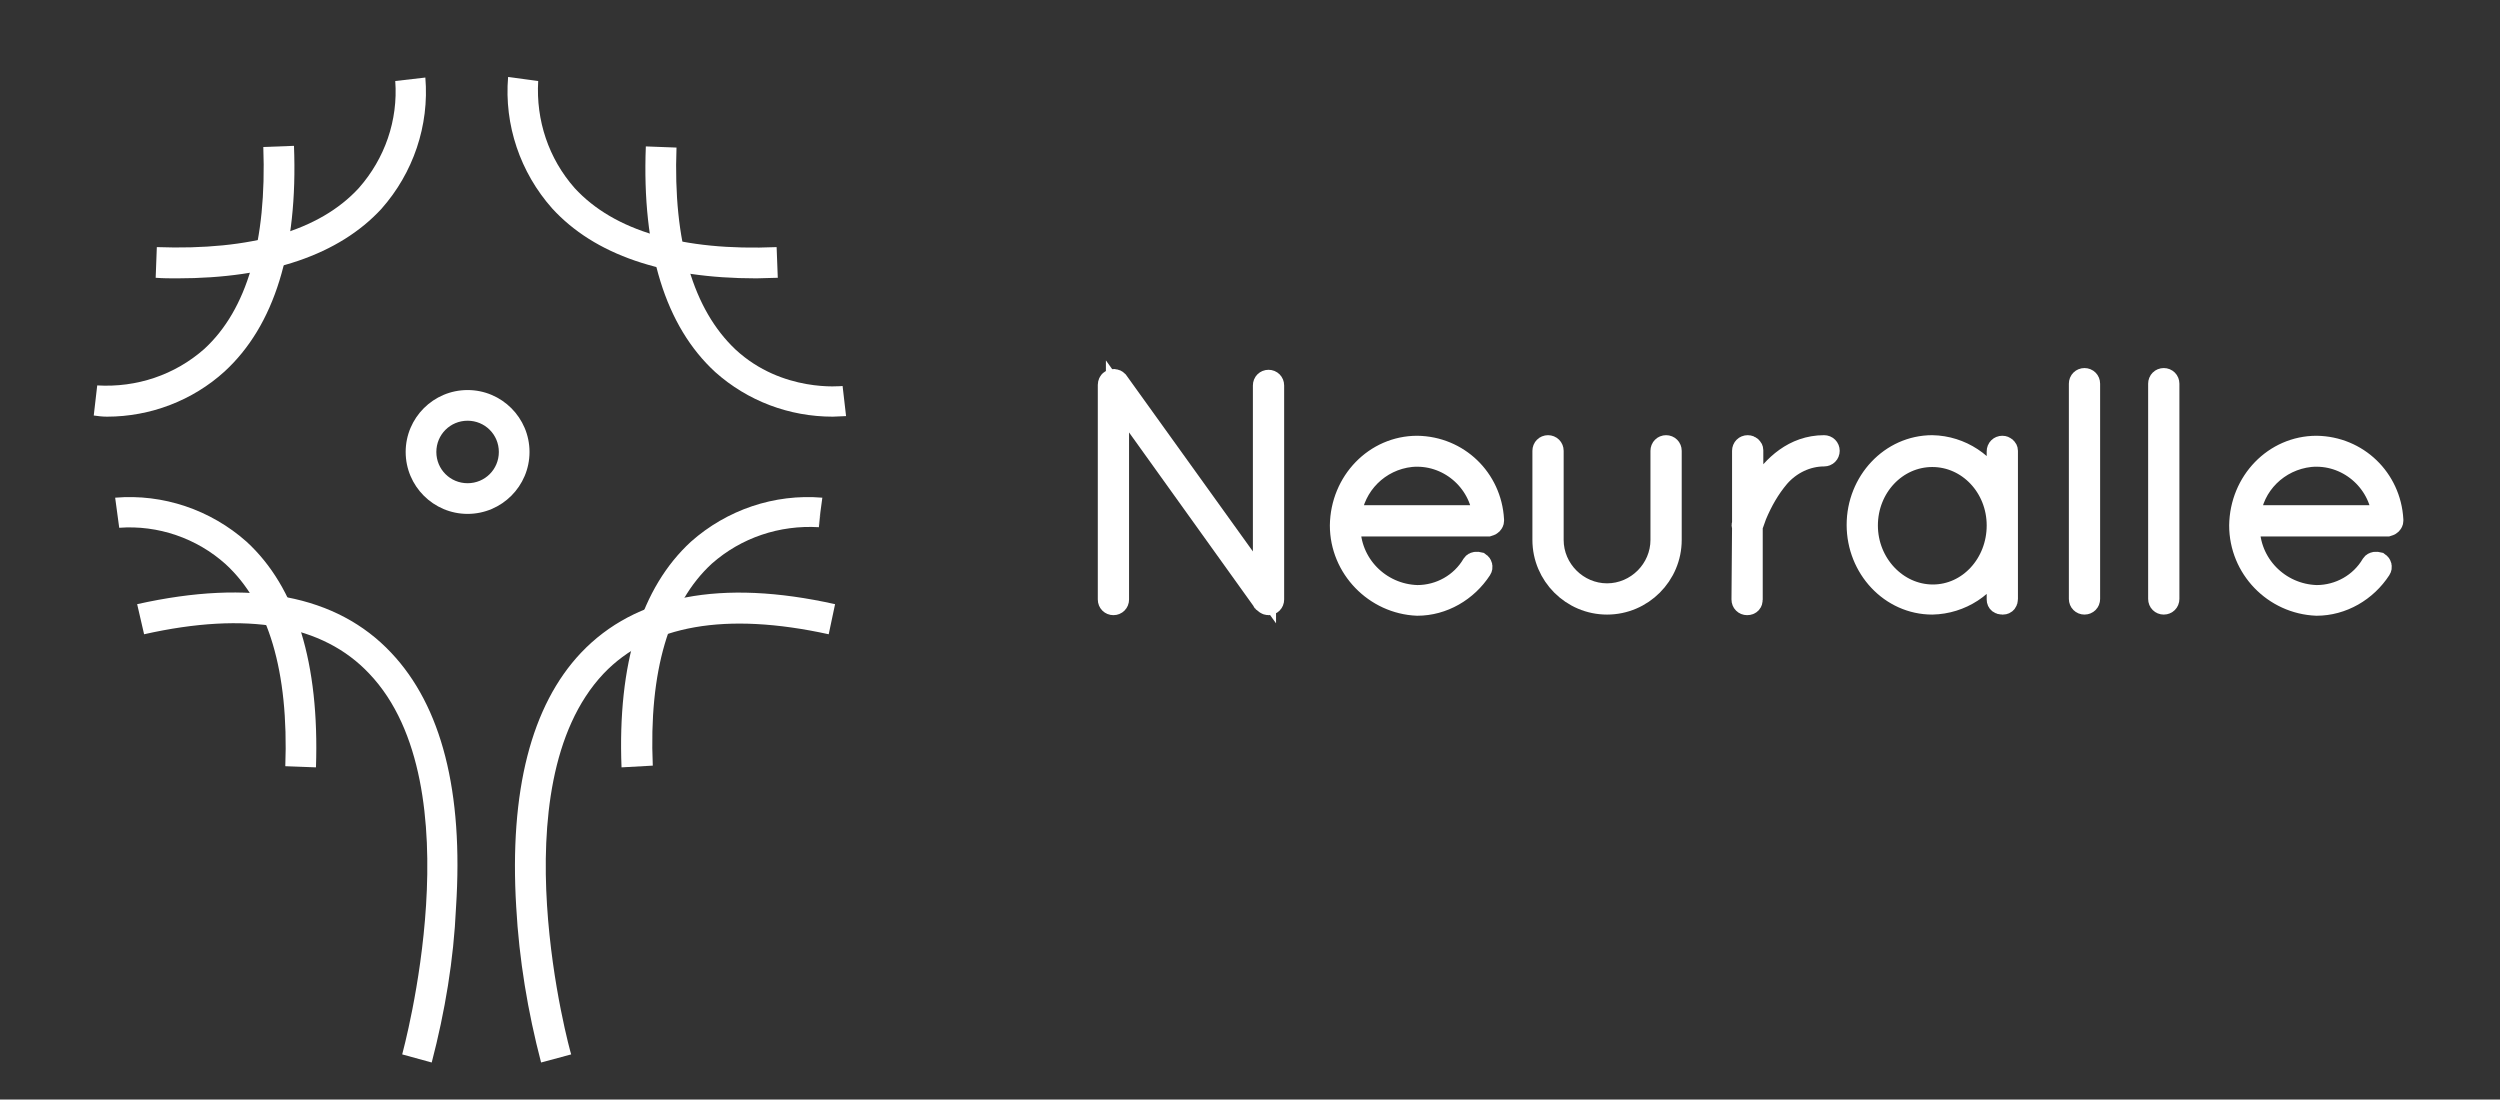 <?xml version="1.0" encoding="utf-8"?>
<!-- Generator: Adobe Illustrator 21.0.0, SVG Export Plug-In . SVG Version: 6.00 Build 0)  -->
<svg version="1.1" id="Layer_1" xmlns="http://www.w3.org/2000/svg" xmlns:xlink="http://www.w3.org/1999/xlink" x="0px" y="0px"
	 viewBox="0 0 432 190" style="enable-background:new 0 0 432 190;" xml:space="preserve">
<rect x="0" y="0" width="432" height="190" fill="#333333" stroke="none"/>
<style type="text/css">
	.st0{fill:#FFFFFF;stroke:#FFFFFF;stroke-width:4;stroke-miterlimit:10;}
	.st1{fill:#FFFFFF;}
</style>
<title>Neuralle_logo_reverse</title>
<g id="layer_1">
	<path class="st0" d="M193.1,68.5v35.1c0,0.4-0.3,0.7-0.7,0.7c0,0,0,0,0,0c-0.4,0-0.7-0.3-0.7-0.7V66.5c0-0.2,0.1-0.5,0.3-0.6
		c0.3-0.2,0.7-0.2,1,0.1l25.5,35.5V66.6c0-0.4,0.3-0.7,0.7-0.7c0.4,0,0.7,0.3,0.7,0.7c0,0,0,0,0,0v37c0,0.4-0.3,0.7-0.7,0.7
		c0,0,0,0,0,0c-0.3,0-0.5-0.2-0.7-0.4c-0.1,0-0.1,0-0.1-0.1L193.1,68.5z"/>
	<path class="st0" d="M231.8,90.8c0.1-7.5,5.9-13.5,13.1-13.5c7,0.1,12.6,5.5,13,12.5V90c0,0.3-0.3,0.6-0.7,0.7h-24.1v0.2
		c-0.1,6.6,5.2,12,11.8,12.2c4,0,7.7-2.1,9.7-5.5c0.2-0.3,0.6-0.3,1-0.2c0.3,0.2,0.4,0.6,0.2,0.9c-2.4,3.7-6.5,6.1-10.9,6.1
		C237.7,104.1,231.8,98.1,231.8,90.8z M233.2,89.3h23.3c-0.6-6.4-6.3-11.2-12.7-10.6C238.2,79.3,233.8,83.7,233.2,89.3z"/>
	<path class="st0" d="M266.8,77.9c0-0.4,0.3-0.7,0.7-0.7c0,0,0,0,0,0c0.4,0,0.7,0.3,0.7,0.7v15.4c0,5.2,4.3,9.5,9.5,9.5
		s9.5-4.3,9.5-9.5V77.9c0-0.4,0.3-0.7,0.7-0.7c0.4,0,0.7,0.3,0.7,0.7v15.4c0,6-4.9,10.9-10.9,10.9c-6,0-10.9-4.9-10.9-10.9
		L266.8,77.9z"/>
	<path class="st0" d="M301.3,90.9c-0.1-0.1-0.1-0.2,0-0.3V77.9c0-0.4,0.3-0.7,0.7-0.7c0.4,0,0.7,0.3,0.7,0.6c0,0,0,0.1,0,0.1v9.2
		c0.5-1.1,1.1-2.2,1.7-3.2c2.1-3.2,5.6-6.7,10.8-6.7c0.4,0,0.7,0.3,0.7,0.7s-0.3,0.7-0.7,0.7c-3,0-5.9,1.4-7.9,3.7
		c-1.7,2-3,4.3-4,6.7c-0.4,1.2-0.7,1.9-0.7,1.9v12.7c0,0.4-0.2,0.7-0.7,0.7c-0.4,0-0.7-0.3-0.7-0.7c0,0,0,0,0,0L301.3,90.9z"/>
	<path class="st0" d="M346.7,77.9v25.6c0,0.4-0.2,0.7-0.6,0.7c0,0-0.1,0-0.1,0c-0.4,0-0.7-0.2-0.7-0.6c0,0,0-0.1,0-0.1v-6.8
		c-2,4.5-6.5,7.4-11.4,7.5c-7.1,0-12.8-6.1-12.8-13.5s5.7-13.5,12.8-13.5c4.9,0.1,9.3,3,11.4,7.5v-6.7c0-0.4,0.3-0.7,0.7-0.7
		C346.4,77.3,346.7,77.6,346.7,77.9z M345.3,90.8c0-6.7-5.1-12.1-11.4-12.1s-11.4,5.4-11.4,12.1S327.7,103,334,103
		S345.3,97.5,345.3,90.8z"/>
	<path class="st0" d="M359.5,66.3c0-0.4,0.3-0.7,0.7-0.7c0,0,0,0,0,0c0.4,0,0.7,0.3,0.7,0.7c0,0,0,0,0,0v37.2c0,0.4-0.3,0.7-0.7,0.7
		c0,0,0,0,0,0c-0.4,0-0.7-0.3-0.7-0.7c0,0,0,0,0,0V66.3z"/>
	<path class="st0" d="M373.2,66.3c0-0.4,0.3-0.7,0.7-0.7c0,0,0,0,0,0c0.4,0,0.7,0.3,0.7,0.7c0,0,0,0,0,0v37.2c0,0.4-0.3,0.7-0.7,0.7
		c0,0,0,0,0,0c-0.4,0-0.7-0.3-0.7-0.7c0,0,0,0,0,0V66.3z"/>
	<path class="st0" d="M387.2,90.8c0.1-7.5,5.9-13.5,13.1-13.5c7,0.1,12.6,5.5,13,12.5V90c0,0.3-0.3,0.6-0.7,0.7h-24.1v0.2
		c-0.1,6.6,5.2,12,11.8,12.2c4,0,7.7-2.1,9.7-5.5c0.2-0.3,0.6-0.3,1-0.2c0.3,0.2,0.4,0.6,0.2,0.9c-2.4,3.7-6.5,6.1-10.9,6.1
		C393,104.1,387.2,98.1,387.2,90.8z M388.6,89.3h23.3c-0.6-6.4-6.3-11.2-12.7-10.6C393.6,79.3,389.1,83.7,388.6,89.3z"/>
	<path class="st1" d="M80.8,88.8c-5.9,0-10.7-4.8-10.7-10.7s4.8-10.7,10.7-10.7s10.7,4.8,10.7,10.7v0C91.5,84,86.7,88.8,80.8,88.8z
		 M80.8,72.7c-3,0-5.4,2.4-5.4,5.4s2.4,5.4,5.4,5.4c3,0,5.4-2.4,5.4-5.4l0,0C86.2,75.1,83.8,72.7,80.8,72.7L80.8,72.7z"/>
	<path class="st1" d="M130.7,48.1c-16.1,0-28-4.1-35.3-12.1c-5.5-6.2-8.3-14.4-7.6-22.7L93,14l-2.6-0.3L93,14
		c-0.4,6.8,1.8,13.4,6.3,18.5c6.8,7.4,18.6,10.9,34.9,10.2l0.2,5.3C133.1,48,131.9,48.1,130.7,48.1z"/>
	<path class="st1" d="M74.6,183.6l-5.1-1.4c0.1-0.5,12.8-46.4-5.7-65.8c-8-8.5-21.1-10.8-38.9-6.8l-1.2-5.2
		c19.7-4.4,34.5-1.6,43.9,8.4c8.7,9.2,12.5,24,11.2,44C78.4,165.8,76.9,174.8,74.6,183.6z"/>
	<path class="st1" d="M93.5,183.6c-2.3-8.8-3.8-17.8-4.3-26.9c-1.2-20,2.6-34.8,11.2-43.9c9.4-9.9,24.2-12.8,43.9-8.4l-1.1,5.2
		c-17.8-3.9-30.9-1.6-38.9,6.8c-18.4,19.5-5.8,65.3-5.6,65.8L93.5,183.6z"/>
	<path class="st1" d="M30.6,48.1c-1.2,0-2.4,0-3.7-0.1l0.2-5.3c16.3,0.6,28.1-2.8,34.9-10.2c4.5-5.1,6.8-11.7,6.3-18.5l5.2-0.6
		c0.7,8.3-2.1,16.5-7.6,22.7C58.6,44,46.7,48.1,30.6,48.1z"/>
	<path class="st1" d="M107.4,132.6c-0.7-18,3.4-31.1,12-39c6.2-5.5,14.4-8.3,22.7-7.6l-0.7,5.2l0.4-2.7l-0.3,2.6
		c-6.8-0.4-13.4,1.8-18.5,6.3c-7.4,6.8-10.9,18.6-10.2,34.9L107.4,132.6z"/>
	<path class="st1" d="M54.6,132.6l-5.3-0.2c0.6-16.4-2.9-28.1-10.3-34.9c-5-4.5-11.7-6.8-18.4-6.3L19.9,86
		c8.3-0.7,16.5,2.1,22.7,7.6C51.2,101.5,55.2,114.6,54.6,132.6z"/>
	<path class="st1" d="M18.5,72c-0.8,0-1.6-0.1-2.3-0.2l0.6-5.2l-0.3,2.6l0.3-2.6c6.8,0.4,13.4-1.8,18.5-6.3
		c7.4-6.8,10.8-18.6,10.2-34.9l5.3-0.2c0.7,18-3.4,31.1-12,39C33.3,69.2,26,72,18.5,72z"/>
	<path class="st1" d="M143.9,72c-7.5,0-14.7-2.7-20.3-7.7c-8.6-7.9-12.7-21-12-39l5.3,0.2c-0.6,16.3,2.9,28,10.2,34.9
		c8.1,7.5,18.4,6.3,18.5,6.3l0.6,5.2C145.5,71.9,144.7,72,143.9,72z"/>
</g>
</svg>
